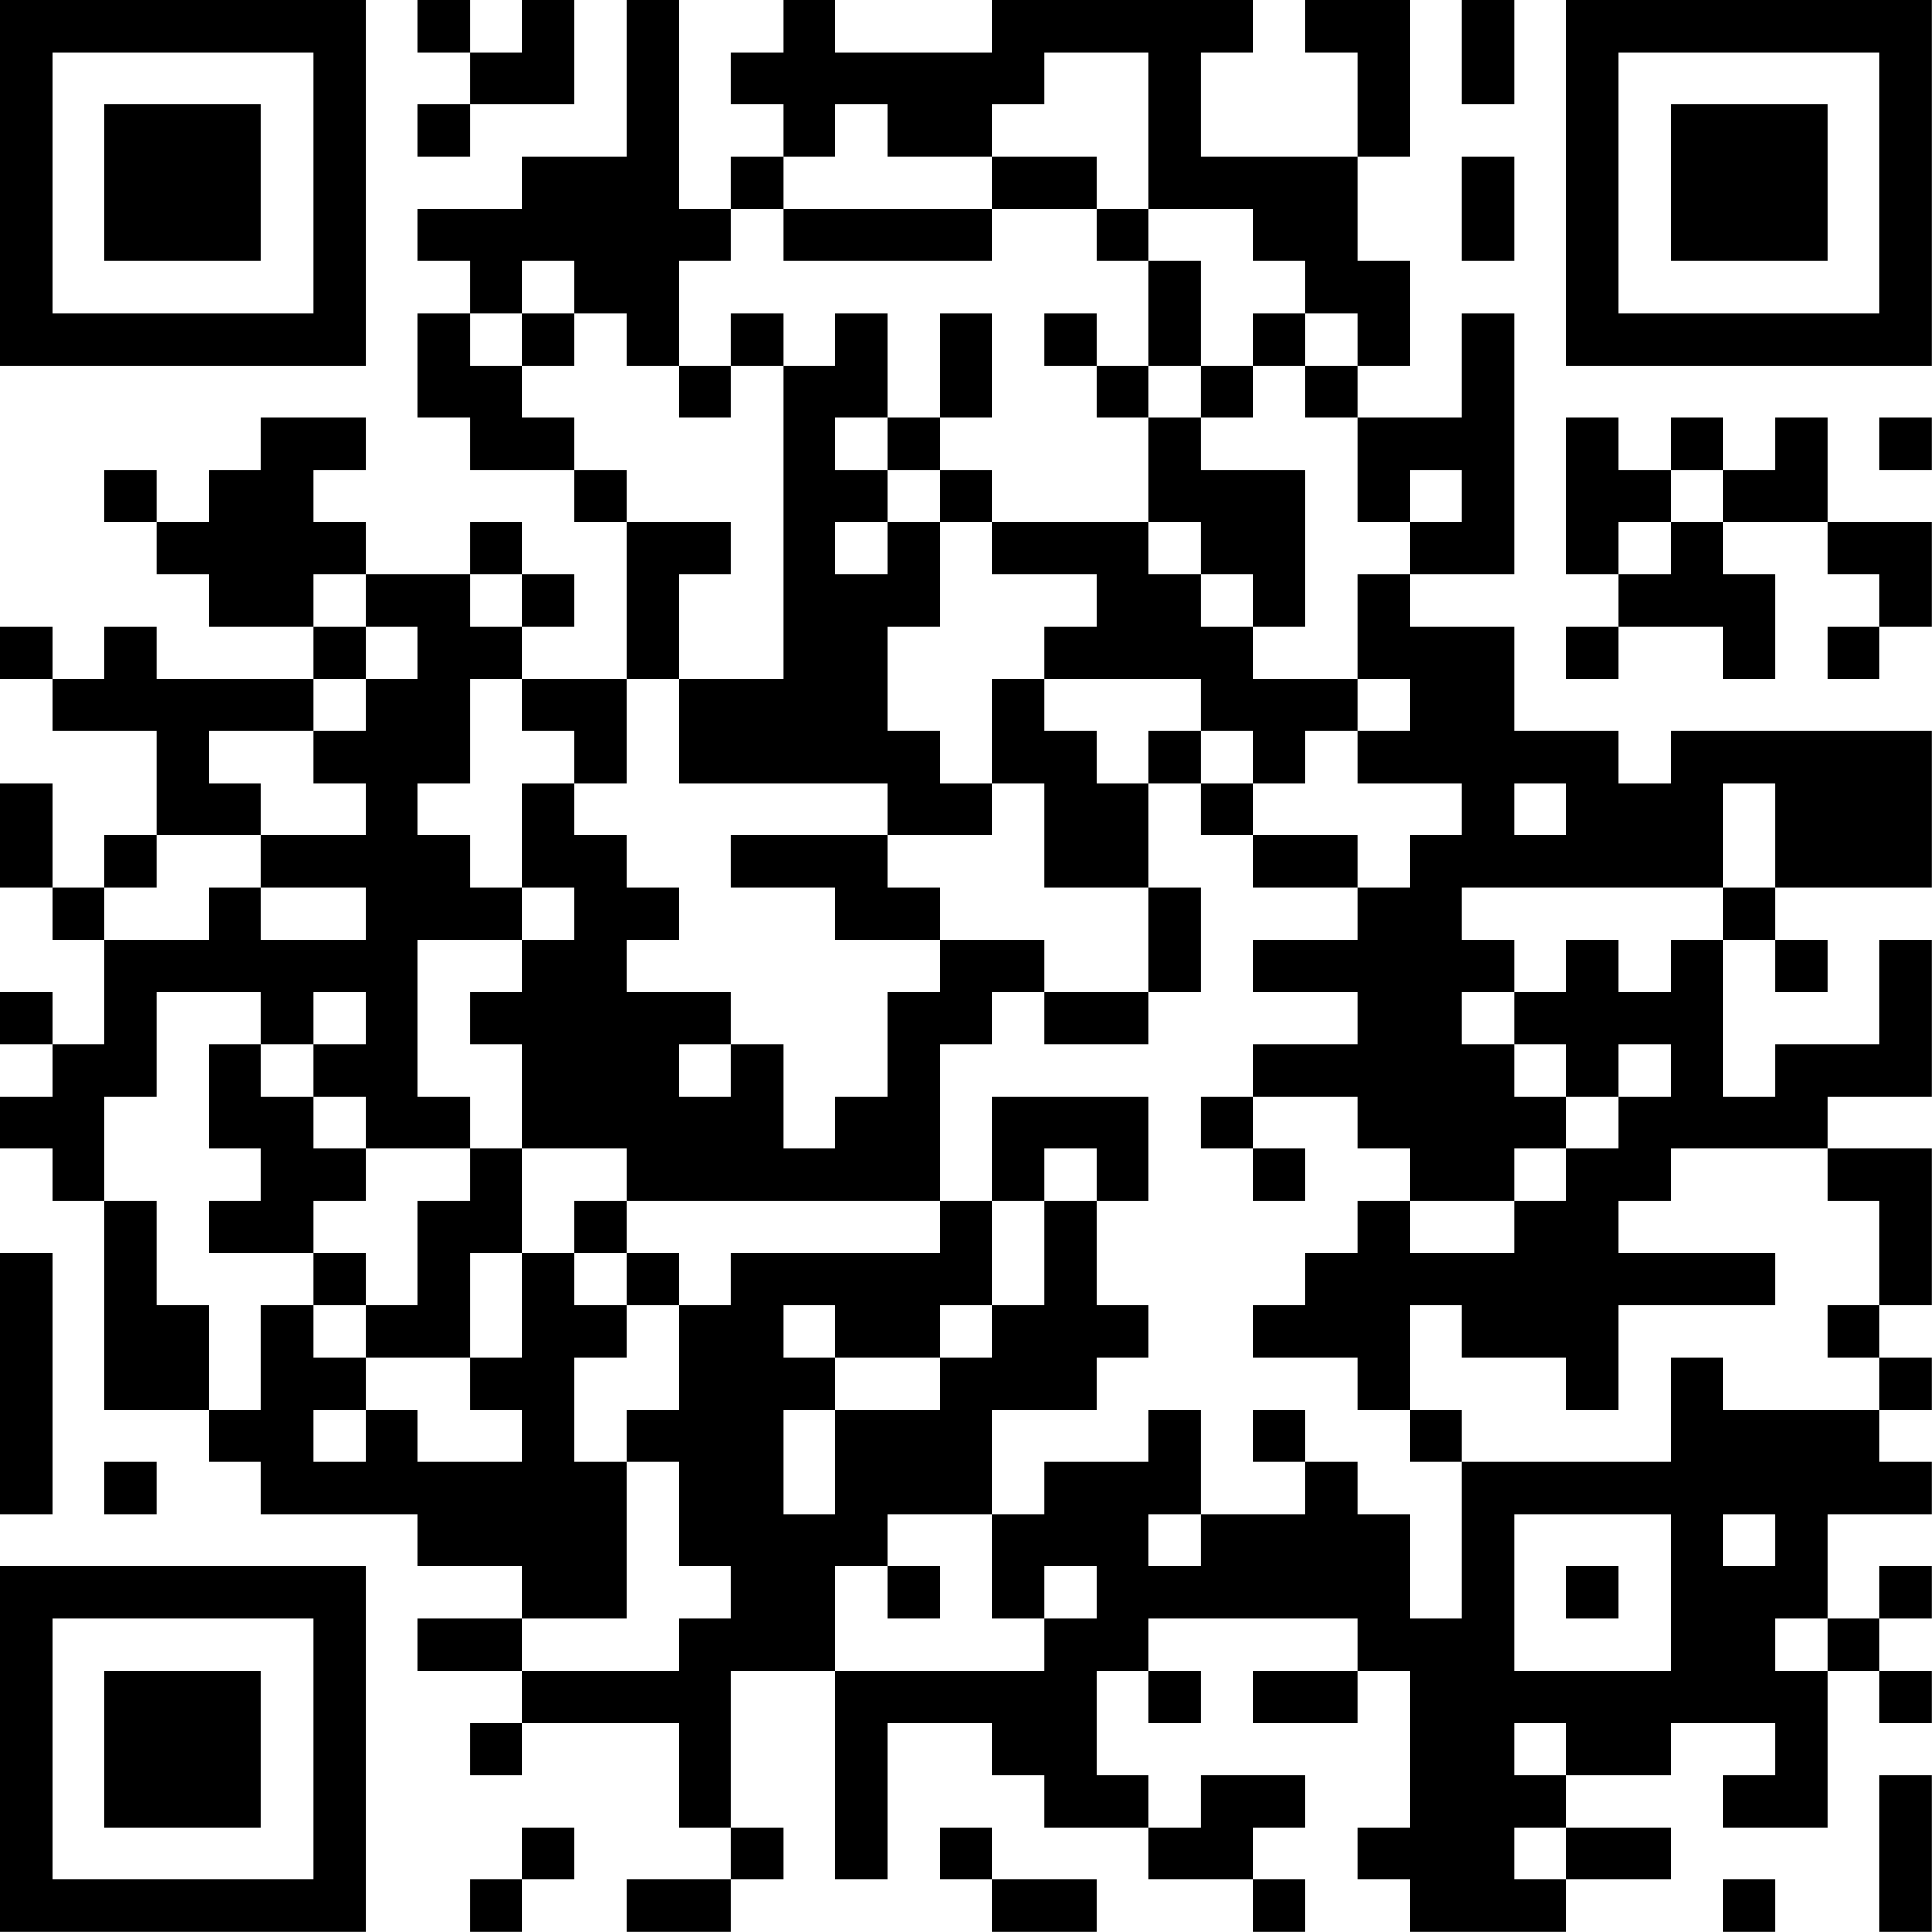 <?xml version="1.0" encoding="UTF-8"?>
<svg xmlns="http://www.w3.org/2000/svg" version="1.1" width="200" height="200" viewBox="0 0 200 200"><rect x="0" y="0" width="200" height="200" fill="#ffffff"/><g transform="scale(5.405)"><g transform="translate(0,0)"><path fill-rule="evenodd" d="M8 0L8 1L9 1L9 2L8 2L8 3L9 3L9 2L11 2L11 0L10 0L10 1L9 1L9 0ZM12 0L12 3L10 3L10 4L8 4L8 5L9 5L9 6L8 6L8 8L9 8L9 9L11 9L11 10L12 10L12 13L10 13L10 12L11 12L11 11L10 11L10 10L9 10L9 11L7 11L7 10L6 10L6 9L7 9L7 8L5 8L5 9L4 9L4 10L3 10L3 9L2 9L2 10L3 10L3 11L4 11L4 12L6 12L6 13L3 13L3 12L2 12L2 13L1 13L1 12L0 12L0 13L1 13L1 14L3 14L3 16L2 16L2 17L1 17L1 15L0 15L0 17L1 17L1 18L2 18L2 20L1 20L1 19L0 19L0 20L1 20L1 21L0 21L0 22L1 22L1 23L2 23L2 27L4 27L4 28L5 28L5 29L8 29L8 30L10 30L10 31L8 31L8 32L10 32L10 33L9 33L9 34L10 34L10 33L13 33L13 35L14 35L14 36L12 36L12 37L14 37L14 36L15 36L15 35L14 35L14 32L16 32L16 36L17 36L17 33L19 33L19 34L20 34L20 35L22 35L22 36L24 36L24 37L25 37L25 36L24 36L24 35L25 35L25 34L23 34L23 35L22 35L22 34L21 34L21 32L22 32L22 33L23 33L23 32L22 32L22 31L26 31L26 32L24 32L24 33L26 33L26 32L27 32L27 35L26 35L26 36L27 36L27 37L30 37L30 36L32 36L32 35L30 35L30 34L32 34L32 33L34 33L34 34L33 34L33 35L35 35L35 32L36 32L36 33L37 33L37 32L36 32L36 31L37 31L37 30L36 30L36 31L35 31L35 29L37 29L37 28L36 28L36 27L37 27L37 26L36 26L36 25L37 25L37 22L35 22L35 21L37 21L37 18L36 18L36 20L34 20L34 21L33 21L33 18L34 18L34 19L35 19L35 18L34 18L34 17L37 17L37 14L32 14L32 15L31 15L31 14L29 14L29 12L27 12L27 11L29 11L29 6L28 6L28 8L26 8L26 7L27 7L27 5L26 5L26 3L27 3L27 0L25 0L25 1L26 1L26 3L23 3L23 1L24 1L24 0L19 0L19 1L16 1L16 0L15 0L15 1L14 1L14 2L15 2L15 3L14 3L14 4L13 4L13 0ZM28 0L28 2L29 2L29 0ZM20 1L20 2L19 2L19 3L17 3L17 2L16 2L16 3L15 3L15 4L14 4L14 5L13 5L13 7L12 7L12 6L11 6L11 5L10 5L10 6L9 6L9 7L10 7L10 8L11 8L11 9L12 9L12 10L14 10L14 11L13 11L13 13L12 13L12 15L11 15L11 14L10 14L10 13L9 13L9 15L8 15L8 16L9 16L9 17L10 17L10 18L8 18L8 21L9 21L9 22L7 22L7 21L6 21L6 20L7 20L7 19L6 19L6 20L5 20L5 19L3 19L3 21L2 21L2 23L3 23L3 25L4 25L4 27L5 27L5 25L6 25L6 26L7 26L7 27L6 27L6 28L7 28L7 27L8 27L8 28L10 28L10 27L9 27L9 26L10 26L10 24L11 24L11 25L12 25L12 26L11 26L11 28L12 28L12 31L10 31L10 32L13 32L13 31L14 31L14 30L13 30L13 28L12 28L12 27L13 27L13 25L14 25L14 24L18 24L18 23L19 23L19 25L18 25L18 26L16 26L16 25L15 25L15 26L16 26L16 27L15 27L15 29L16 29L16 27L18 27L18 26L19 26L19 25L20 25L20 23L21 23L21 25L22 25L22 26L21 26L21 27L19 27L19 29L17 29L17 30L16 30L16 32L20 32L20 31L21 31L21 30L20 30L20 31L19 31L19 29L20 29L20 28L22 28L22 27L23 27L23 29L22 29L22 30L23 30L23 29L25 29L25 28L26 28L26 29L27 29L27 31L28 31L28 28L32 28L32 26L33 26L33 27L36 27L36 26L35 26L35 25L36 25L36 23L35 23L35 22L32 22L32 23L31 23L31 24L34 24L34 25L31 25L31 27L30 27L30 26L28 26L28 25L27 25L27 27L26 27L26 26L24 26L24 25L25 25L25 24L26 24L26 23L27 23L27 24L29 24L29 23L30 23L30 22L31 22L31 21L32 21L32 20L31 20L31 21L30 21L30 20L29 20L29 19L30 19L30 18L31 18L31 19L32 19L32 18L33 18L33 17L34 17L34 15L33 15L33 17L28 17L28 18L29 18L29 19L28 19L28 20L29 20L29 21L30 21L30 22L29 22L29 23L27 23L27 22L26 22L26 21L24 21L24 20L26 20L26 19L24 19L24 18L26 18L26 17L27 17L27 16L28 16L28 15L26 15L26 14L27 14L27 13L26 13L26 11L27 11L27 10L28 10L28 9L27 9L27 10L26 10L26 8L25 8L25 7L26 7L26 6L25 6L25 5L24 5L24 4L22 4L22 1ZM19 3L19 4L15 4L15 5L19 5L19 4L21 4L21 5L22 5L22 7L21 7L21 6L20 6L20 7L21 7L21 8L22 8L22 10L19 10L19 9L18 9L18 8L19 8L19 6L18 6L18 8L17 8L17 6L16 6L16 7L15 7L15 6L14 6L14 7L13 7L13 8L14 8L14 7L15 7L15 13L13 13L13 15L17 15L17 16L14 16L14 17L16 17L16 18L18 18L18 19L17 19L17 21L16 21L16 22L15 22L15 20L14 20L14 19L12 19L12 18L13 18L13 17L12 17L12 16L11 16L11 15L10 15L10 17L11 17L11 18L10 18L10 19L9 19L9 20L10 20L10 22L9 22L9 23L8 23L8 25L7 25L7 24L6 24L6 23L7 23L7 22L6 22L6 21L5 21L5 20L4 20L4 22L5 22L5 23L4 23L4 24L6 24L6 25L7 25L7 26L9 26L9 24L10 24L10 22L12 22L12 23L11 23L11 24L12 24L12 25L13 25L13 24L12 24L12 23L18 23L18 20L19 20L19 19L20 19L20 20L22 20L22 19L23 19L23 17L22 17L22 15L23 15L23 16L24 16L24 17L26 17L26 16L24 16L24 15L25 15L25 14L26 14L26 13L24 13L24 12L25 12L25 9L23 9L23 8L24 8L24 7L25 7L25 6L24 6L24 7L23 7L23 5L22 5L22 4L21 4L21 3ZM28 3L28 5L29 5L29 3ZM10 6L10 7L11 7L11 6ZM22 7L22 8L23 8L23 7ZM16 8L16 9L17 9L17 10L16 10L16 11L17 11L17 10L18 10L18 12L17 12L17 14L18 14L18 15L19 15L19 16L17 16L17 17L18 17L18 18L20 18L20 19L22 19L22 17L20 17L20 15L19 15L19 13L20 13L20 14L21 14L21 15L22 15L22 14L23 14L23 15L24 15L24 14L23 14L23 13L20 13L20 12L21 12L21 11L19 11L19 10L18 10L18 9L17 9L17 8ZM30 8L30 11L31 11L31 12L30 12L30 13L31 13L31 12L33 12L33 13L34 13L34 11L33 11L33 10L35 10L35 11L36 11L36 12L35 12L35 13L36 13L36 12L37 12L37 10L35 10L35 8L34 8L34 9L33 9L33 8L32 8L32 9L31 9L31 8ZM36 8L36 9L37 9L37 8ZM32 9L32 10L31 10L31 11L32 11L32 10L33 10L33 9ZM22 10L22 11L23 11L23 12L24 12L24 11L23 11L23 10ZM6 11L6 12L7 12L7 13L6 13L6 14L4 14L4 15L5 15L5 16L3 16L3 17L2 17L2 18L4 18L4 17L5 17L5 18L7 18L7 17L5 17L5 16L7 16L7 15L6 15L6 14L7 14L7 13L8 13L8 12L7 12L7 11ZM9 11L9 12L10 12L10 11ZM29 15L29 16L30 16L30 15ZM13 20L13 21L14 21L14 20ZM19 21L19 23L20 23L20 22L21 22L21 23L22 23L22 21ZM23 21L23 22L24 22L24 23L25 23L25 22L24 22L24 21ZM0 24L0 29L1 29L1 24ZM24 27L24 28L25 28L25 27ZM27 27L27 28L28 28L28 27ZM2 28L2 29L3 29L3 28ZM29 29L29 32L32 32L32 29ZM33 29L33 30L34 30L34 29ZM17 30L17 31L18 31L18 30ZM30 30L30 31L31 31L31 30ZM34 31L34 32L35 32L35 31ZM29 33L29 34L30 34L30 33ZM36 34L36 37L37 37L37 34ZM10 35L10 36L9 36L9 37L10 37L10 36L11 36L11 35ZM18 35L18 36L19 36L19 37L21 37L21 36L19 36L19 35ZM29 35L29 36L30 36L30 35ZM33 36L33 37L34 37L34 36ZM0 0L0 7L7 7L7 0ZM1 1L1 6L6 6L6 1ZM2 2L2 5L5 5L5 2ZM30 0L30 7L37 7L37 0ZM31 1L31 6L36 6L36 1ZM32 2L32 5L35 5L35 2ZM0 30L0 37L7 37L7 30ZM1 31L1 36L6 36L6 31ZM2 32L2 35L5 35L5 32Z" fill="#000000"/></g></g></svg>
